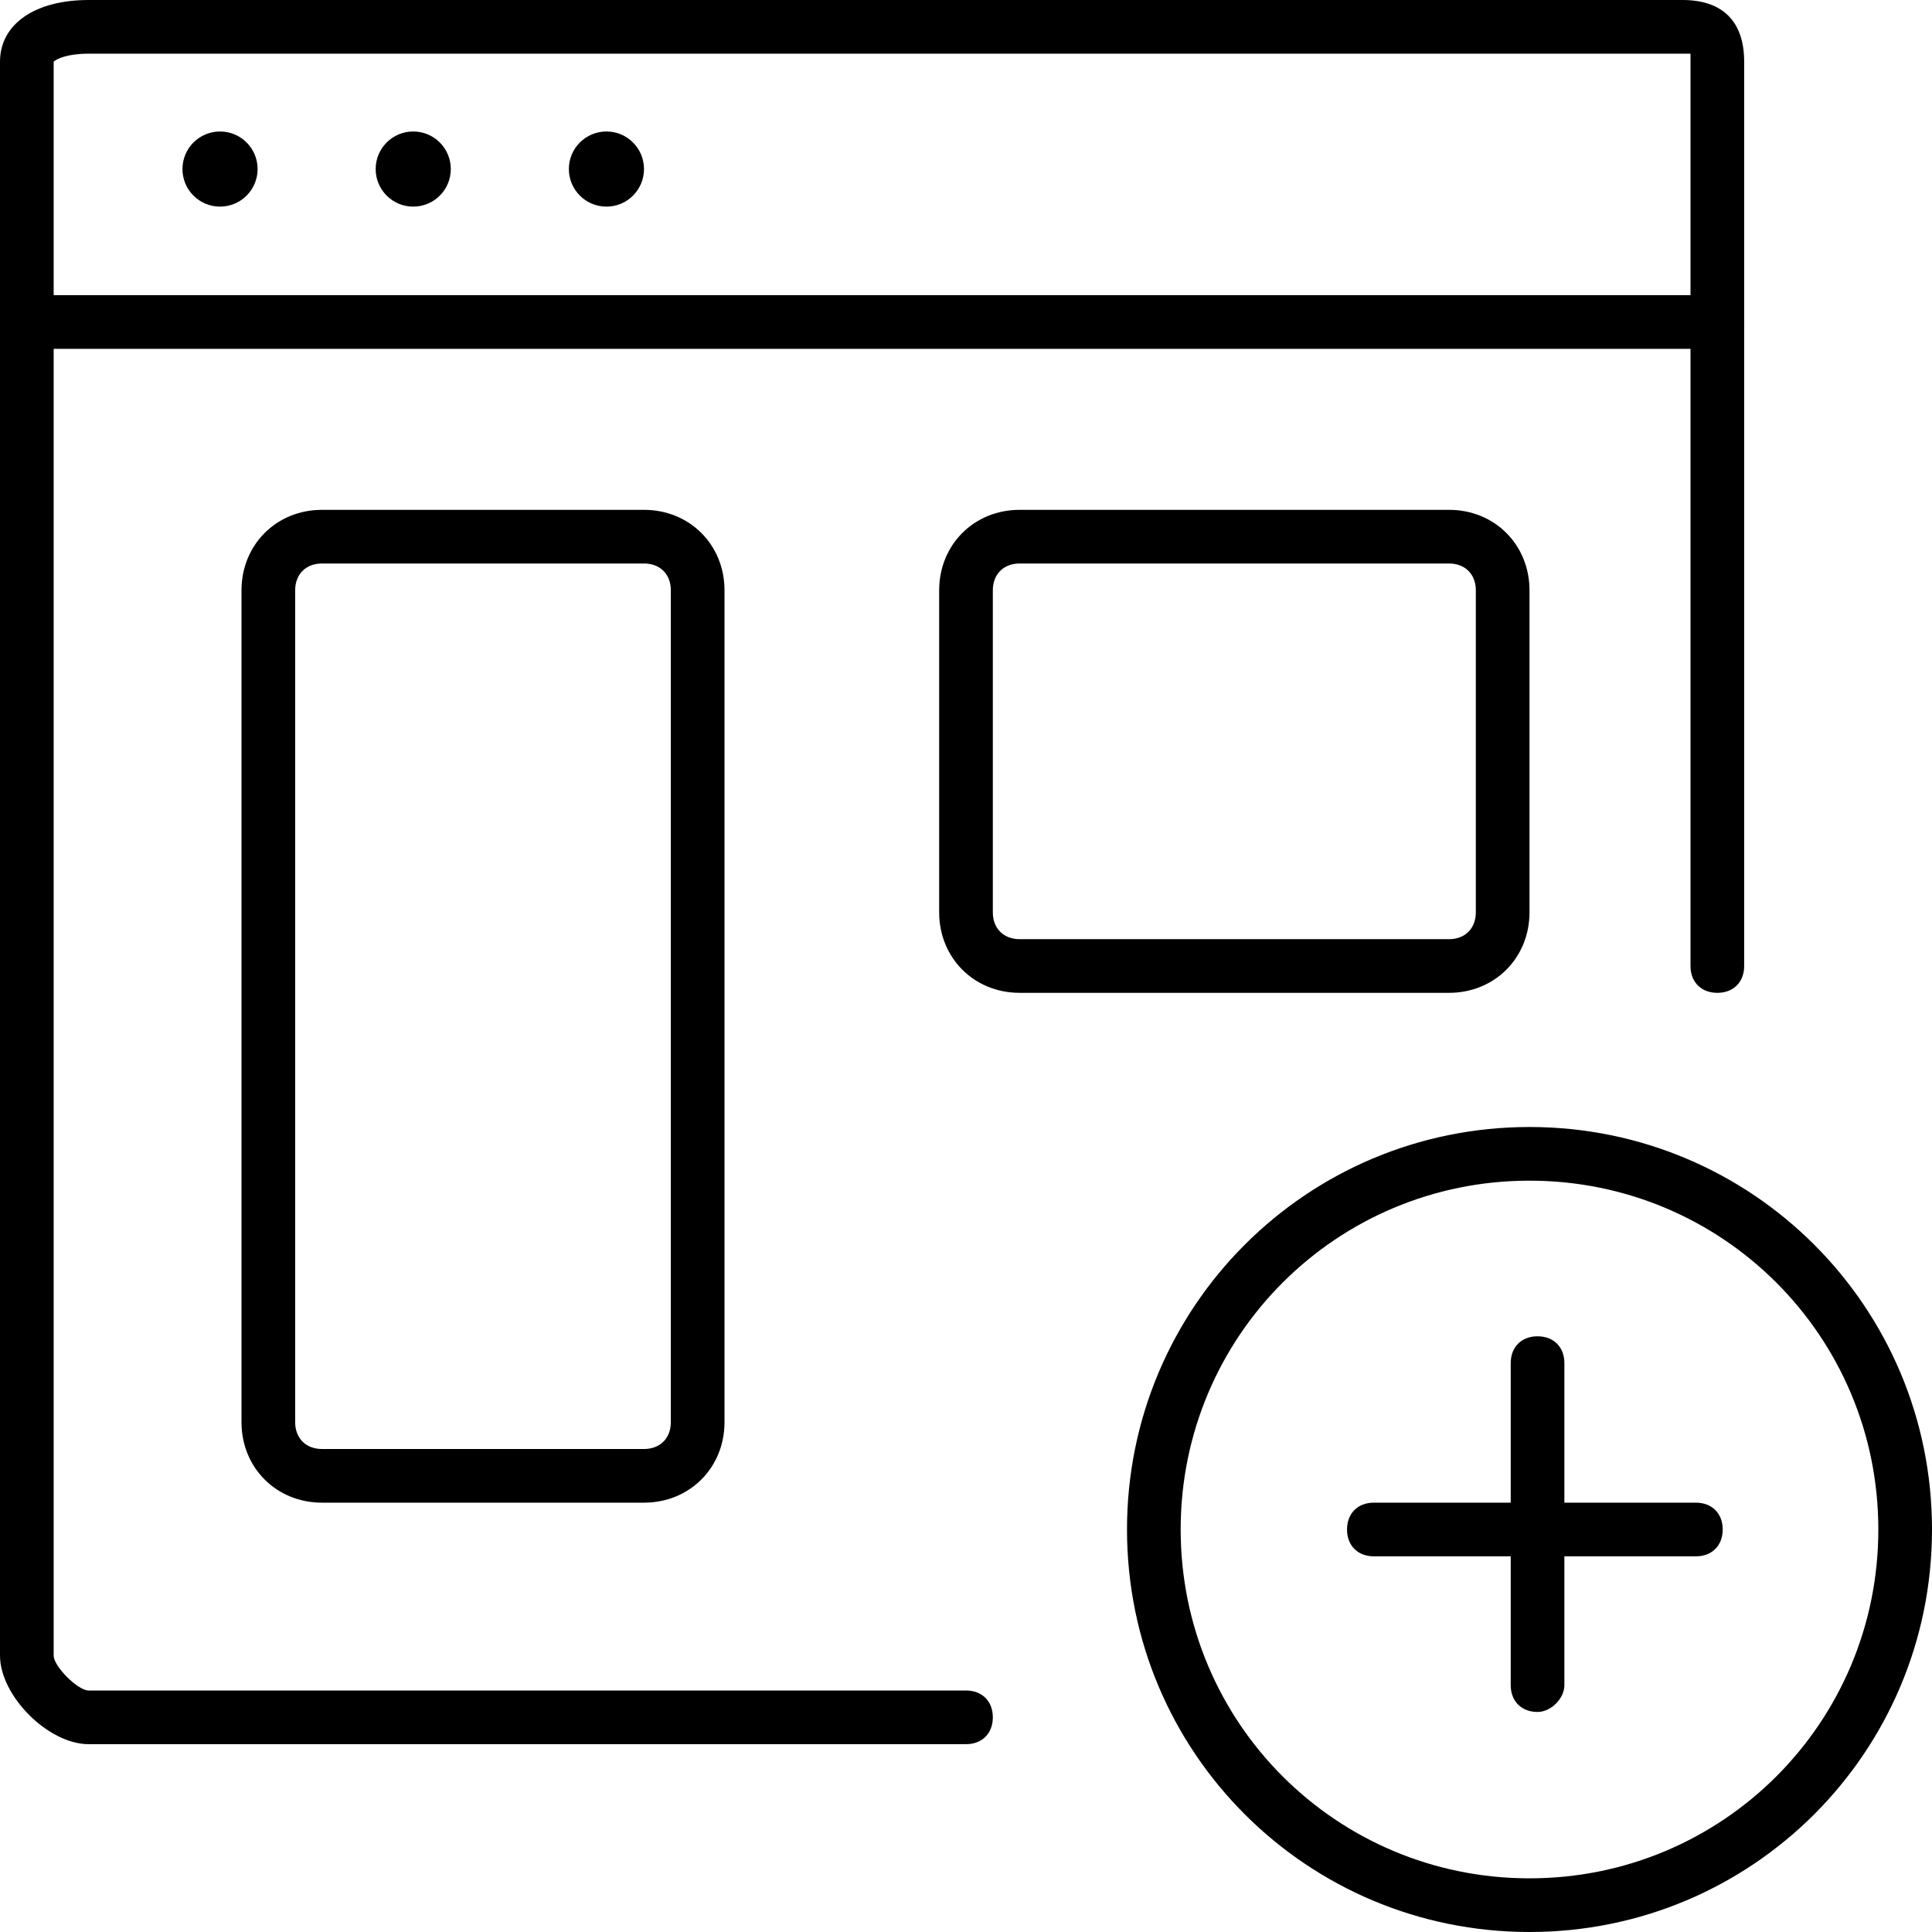 <?xml version="1.0" encoding="utf-8"?>
<!-- Generator: Adobe Illustrator 20.1.0, SVG Export Plug-In . SVG Version: 6.00 Build 0)  -->
<svg version="1.1" id="Layer_2" xmlns="http://www.w3.org/2000/svg" xmlns:xlink="http://www.w3.org/1999/xlink" x="0px" y="0px"
	 viewBox="0 0 72 72" style="enable-background:new 0 0 72 72;" xml:space="preserve">
<g>
	<g>
		<g>
			<g>
				<path d="M57,72c-8.3,0-15-6.7-15-15s6.7-15,15-15c8.3,0,15,6.7,15,15S65.3,72,57,72z M57,44c-7.2,0-13,5.8-13,13s5.8,13,13,13
					c7.2,0,13-5.8,13-13S64.2,44,57,44z"/>
			</g>
			<g>
				<g>
					<path d="M57.3,63.8c-0.6,0-1-0.4-1-1v-12c0-0.6,0.4-1,1-1s1,0.4,1,1v12C58.3,63.3,57.8,63.8,57.3,63.8z"/>
				</g>
				<g>
					<path d="M63.2,58h-12c-0.6,0-1-0.4-1-1s0.4-1,1-1h12c0.6,0,1,0.4,1,1S63.8,58,63.2,58z"/>
				</g>
			</g>
		</g>
	</g>
	<g>
		<g>
			<g>
				<path d="M36,65H3.3C1.8,65,0,63.2,0,61.7V2.3C0,0.9,1.3,0,3.3,0h59.4C64.2,0,65,0.8,65,2.3V36c0,0.6-0.4,1-1,1s-1-0.4-1-1V2.3
					c0-0.1,0-0.2,0-0.3c-0.1,0-0.2,0-0.3,0H3.3C2.5,2,2.1,2.2,2,2.3l0,59.4C2,62.1,2.9,63,3.3,63H36c0.6,0,1,0.4,1,1S36.6,65,36,65z
					"/>
			</g>
			<g>
				<path d="M64,13H1c-0.6,0-1-0.4-1-1s0.4-1,1-1h63c0.6,0,1,0.4,1,1S64.6,13,64,13z"/>
			</g>
		</g>
		<g>
			<circle cx="8.2" cy="6.3" r="1.4"/>
			<circle cx="15.4" cy="6.3" r="1.4"/>
			<circle cx="22.6" cy="6.3" r="1.4"/>
		</g>
		<g>
			<g>
				<path d="M24,56H12c-1.7,0-3-1.3-3-3V22c0-1.7,1.3-3,3-3h12c1.7,0,3,1.3,3,3v31C27,54.7,25.7,56,24,56z M12,21c-0.6,0-1,0.4-1,1
					v31c0,0.6,0.4,1,1,1h12c0.6,0,1-0.4,1-1V22c0-0.6-0.4-1-1-1H12z"/>
			</g>
			<g>
				<path d="M54,37H38c-1.7,0-3-1.3-3-3V22c0-1.7,1.3-3,3-3h16c1.7,0,3,1.3,3,3v12C57,35.7,55.7,37,54,37z M38,21c-0.6,0-1,0.4-1,1
					v12c0,0.6,0.4,1,1,1h16c0.6,0,1-0.4,1-1V22c0-0.6-0.4-1-1-1H38z"/>
			</g>
		</g>
	</g>
</g>
</svg>
